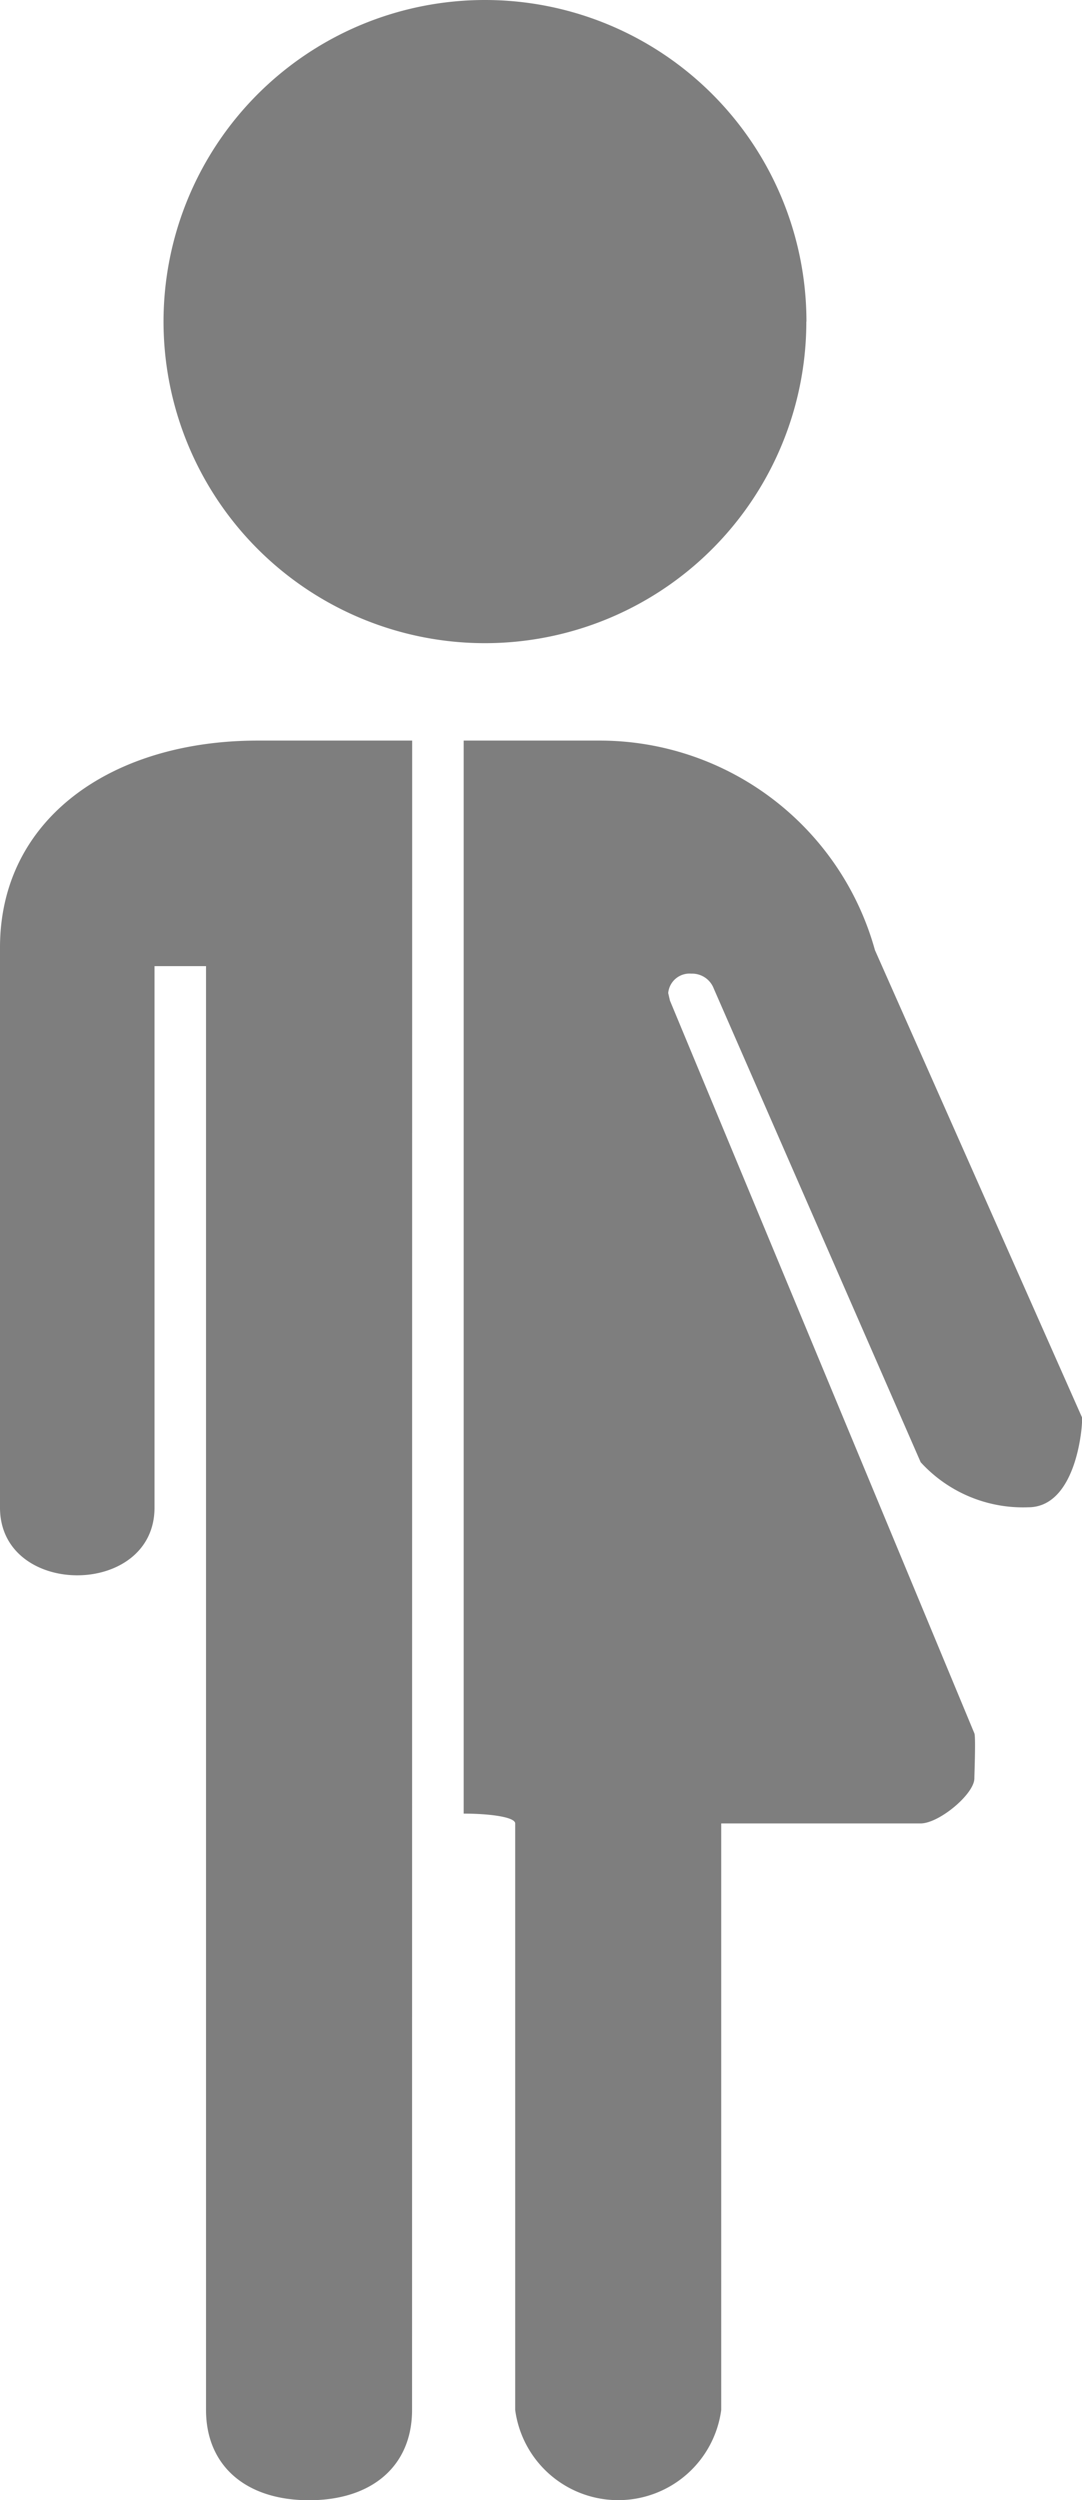 <svg xmlns="http://www.w3.org/2000/svg" width="9.369" height="21.636" viewBox="0 0 9.369 21.636">
  <g id="Icon_map-unisex" data-name="Icon map-unisex" transform="translate(0 0)" opacity="0.55">
    <path id="Path_14384" data-name="Path 14384" d="M19.065,3.143A2.783,2.783,0,1,1,16.283.36a2.783,2.783,0,0,1,2.783,2.783Z" transform="translate(-12.083 -0.36)" fill="#141414"/>
    <path id="Path_14385" data-name="Path 14385" d="M13.649,7.2H12.311c-1.258,0-2.231.671-2.231,1.791v4.847c0,.781,1.338.781,1.338,0V9.152h.446V21.647c0,.481.343.781.892.781s.892-.3.892-.781Zm5.8,5.857L17.656,9.013A2.474,2.474,0,0,0,15.262,7.2H14.095v9.286c.223,0,.446.029.446.085v5.076a.9.9,0,0,0,1.784,0V16.571h1.726c.161,0,.466-.255.466-.39,0-.031.013-.364,0-.39L15.881,9.45l-.015-.065a.185.185,0,0,1,.2-.168.2.2,0,0,1,.194.128l1.792,4.1a1.2,1.2,0,0,0,.931.39c.43,0,.475-.74.466-.781Z" transform="translate(-10.08 -0.791)" fill="#141414"/>
  </g>
</svg>
